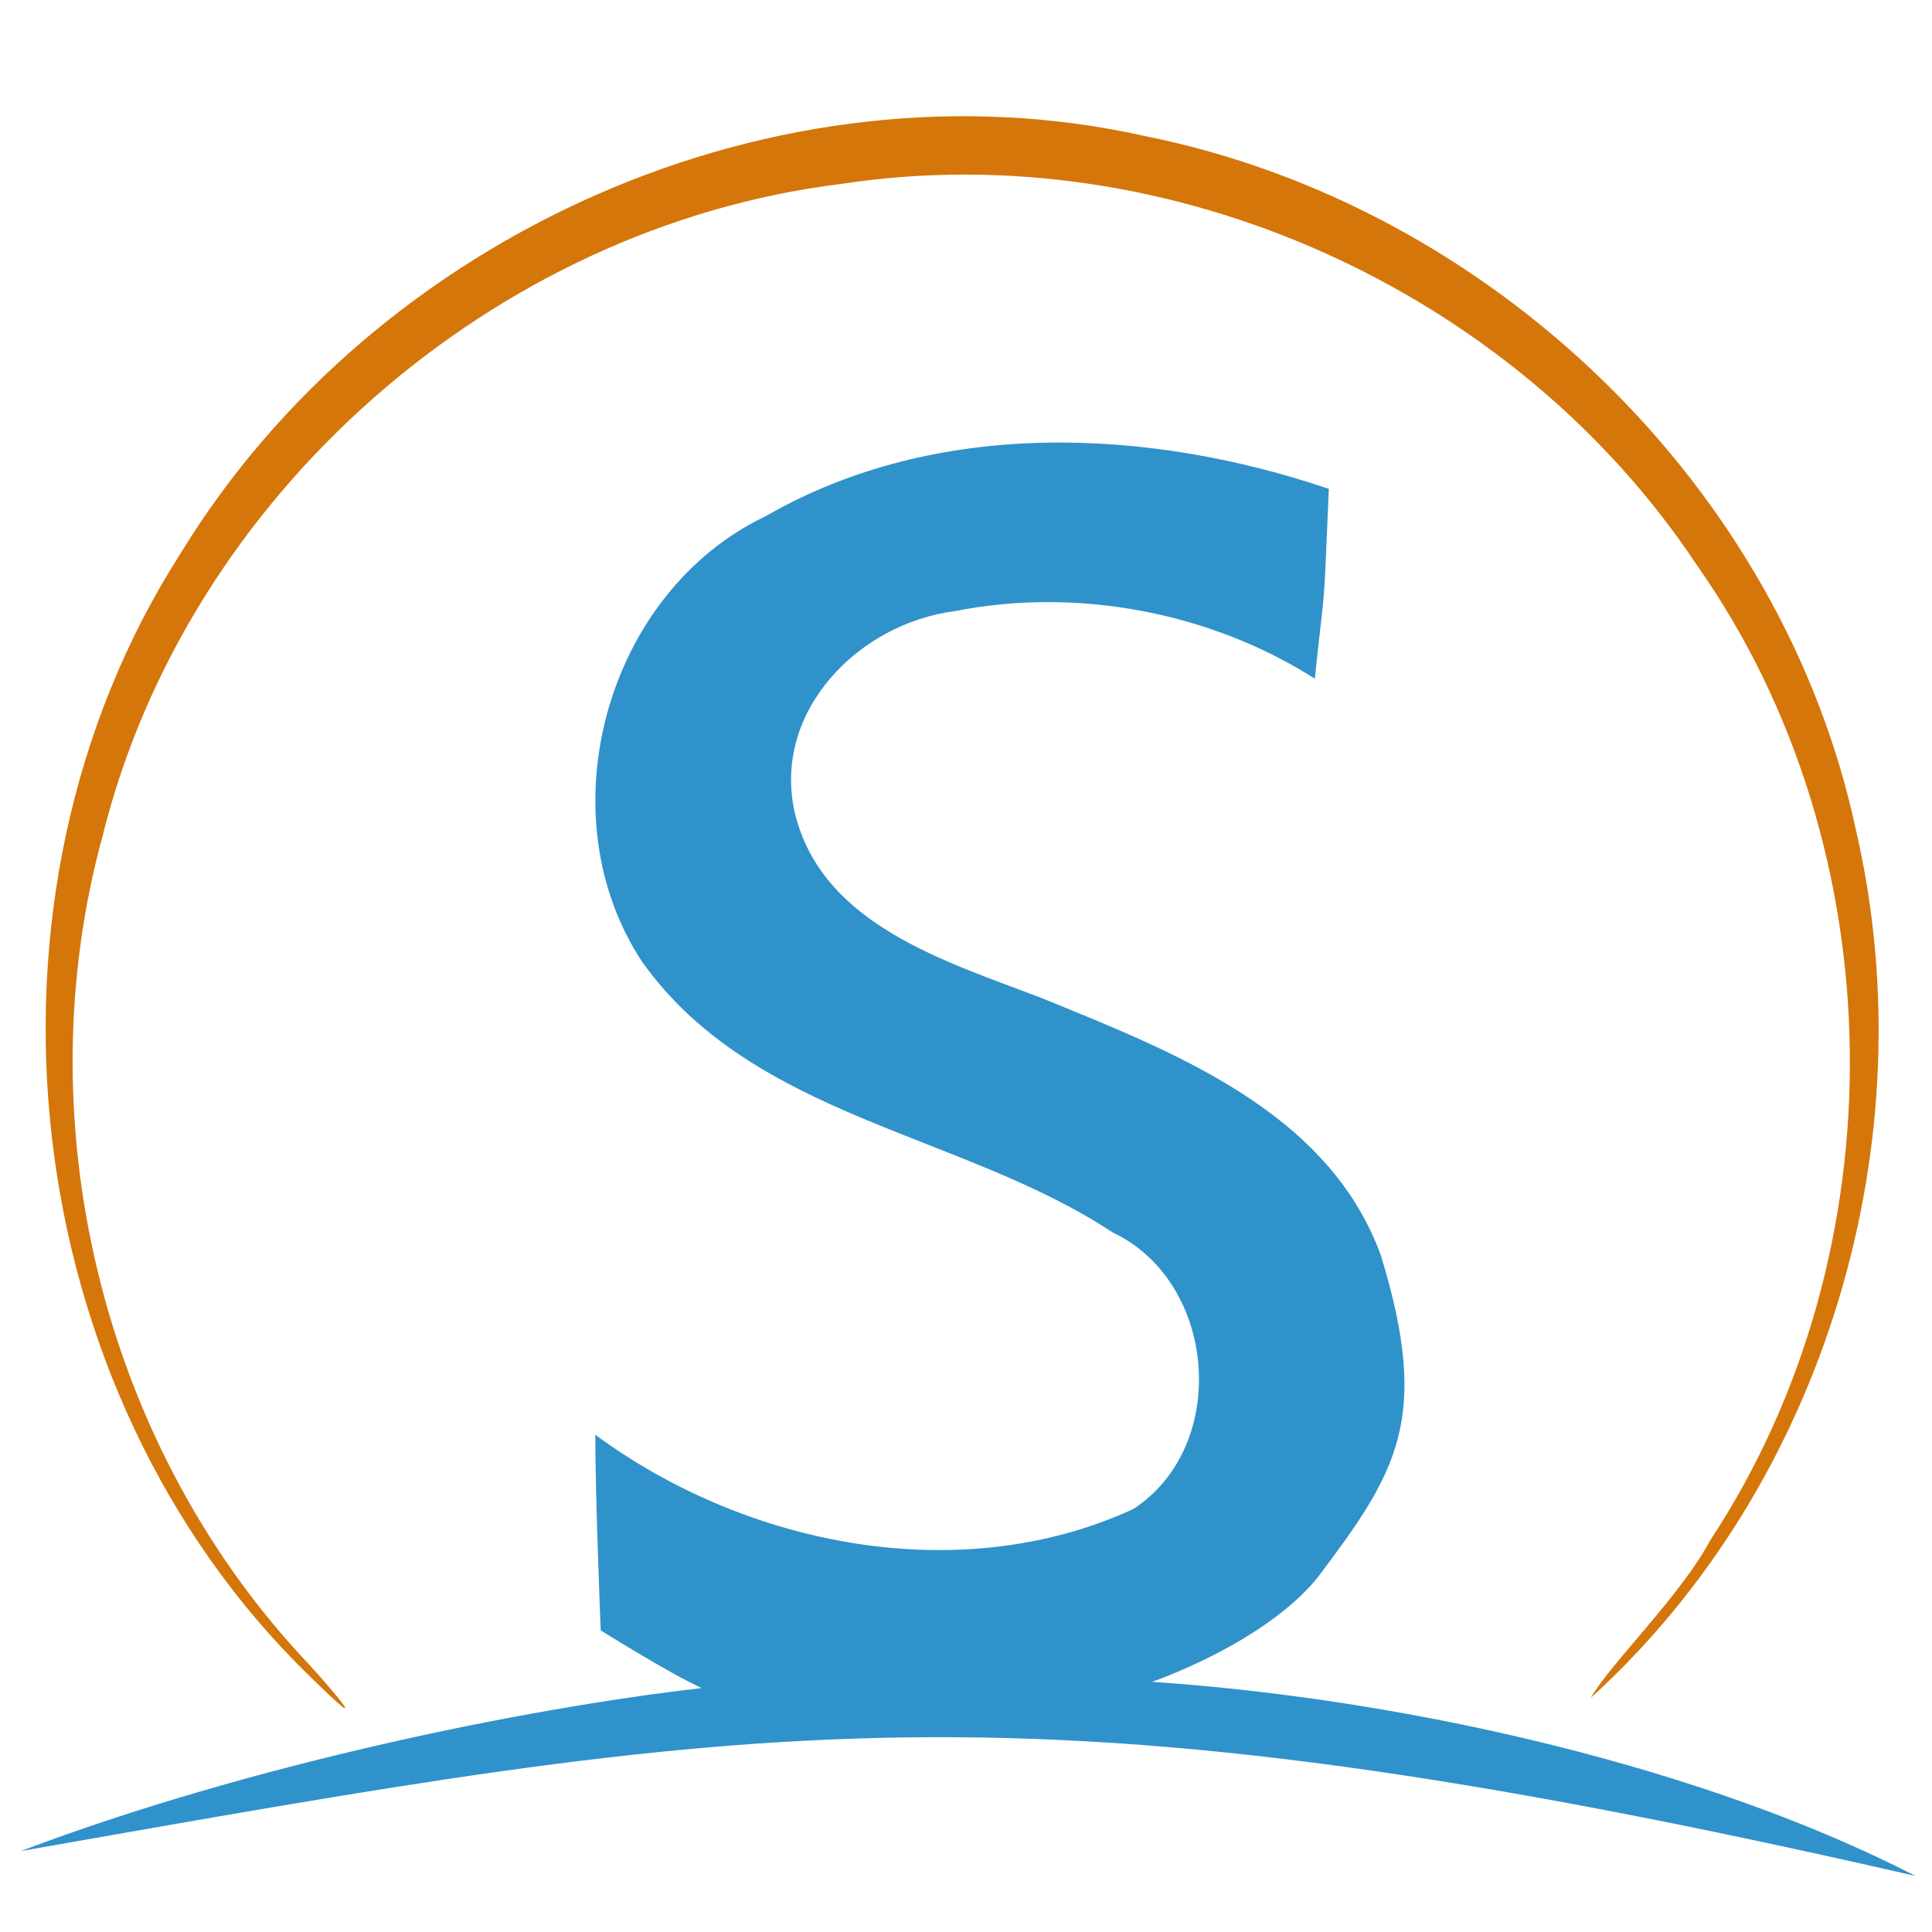 <svg xmlns="http://www.w3.org/2000/svg" fill="none" viewBox="0 0 32 32">
  <path
     fill="#d4760a"
     d="M 5.119,27.753 C 0.255,23.022 -0.671,14.873 2.993,9.163 6.227,3.869 12.885,0.888 18.975,2.256 24.685,3.406 29.537,8.054 30.747,13.779 c 1.176,5.112 -0.503,10.805 -4.399,14.343 0.321,-0.565 1.497,-1.7 1.98,-2.612 C 31.479,20.733 31.409,14.066 28.117,9.377 25.091,4.804 19.374,2.217 13.943,3.045 8.181,3.75 3.104,8.2 1.701,13.84 c -1.289,4.696 -0.033,9.973 3.264,13.563 0.476,0.503 1.339,1.518 0.154,0.349 z"/>
  <path
     fill="#3092ca"
     d="M 0.343,30.66 C 4.108,29.235 8.648,28.299 11.622,27.96 11.071,27.708 9.95,27.004 9.95,27.004 c 0,0 -0.09,-2.163 -0.09,-3.24 2.495,1.84 6.033,2.553 8.91,1.231 1.606,-1.046 1.389,-3.766 -0.343,-4.583 -2.5,-1.651 -5.95,-1.894 -7.79,-4.48 -1.615,-2.442 -0.602,-6.127 2.052,-7.386 2.822,-1.625 6.334,-1.461 9.321,-0.449 -0.098,2.241 -0.046,1.38 -0.233,3.144 -1.724,-1.1 -3.943,-1.522 -5.964,-1.118 -1.591,0.203 -3.029,1.66 -2.649,3.337 0.448,1.865 2.515,2.467 4.092,3.072 2.168,0.886 4.745,1.868 5.615,4.26 0.835,2.719 0.263,3.598 -1.051,5.342 -0.893,1.093 -2.737,1.722 -2.737,1.722 4.377,0.299 9.24,1.461 12.644,3.216 C 16.818,27.651 12.589,28.509 0.343,30.66 Z"/>

</svg>
